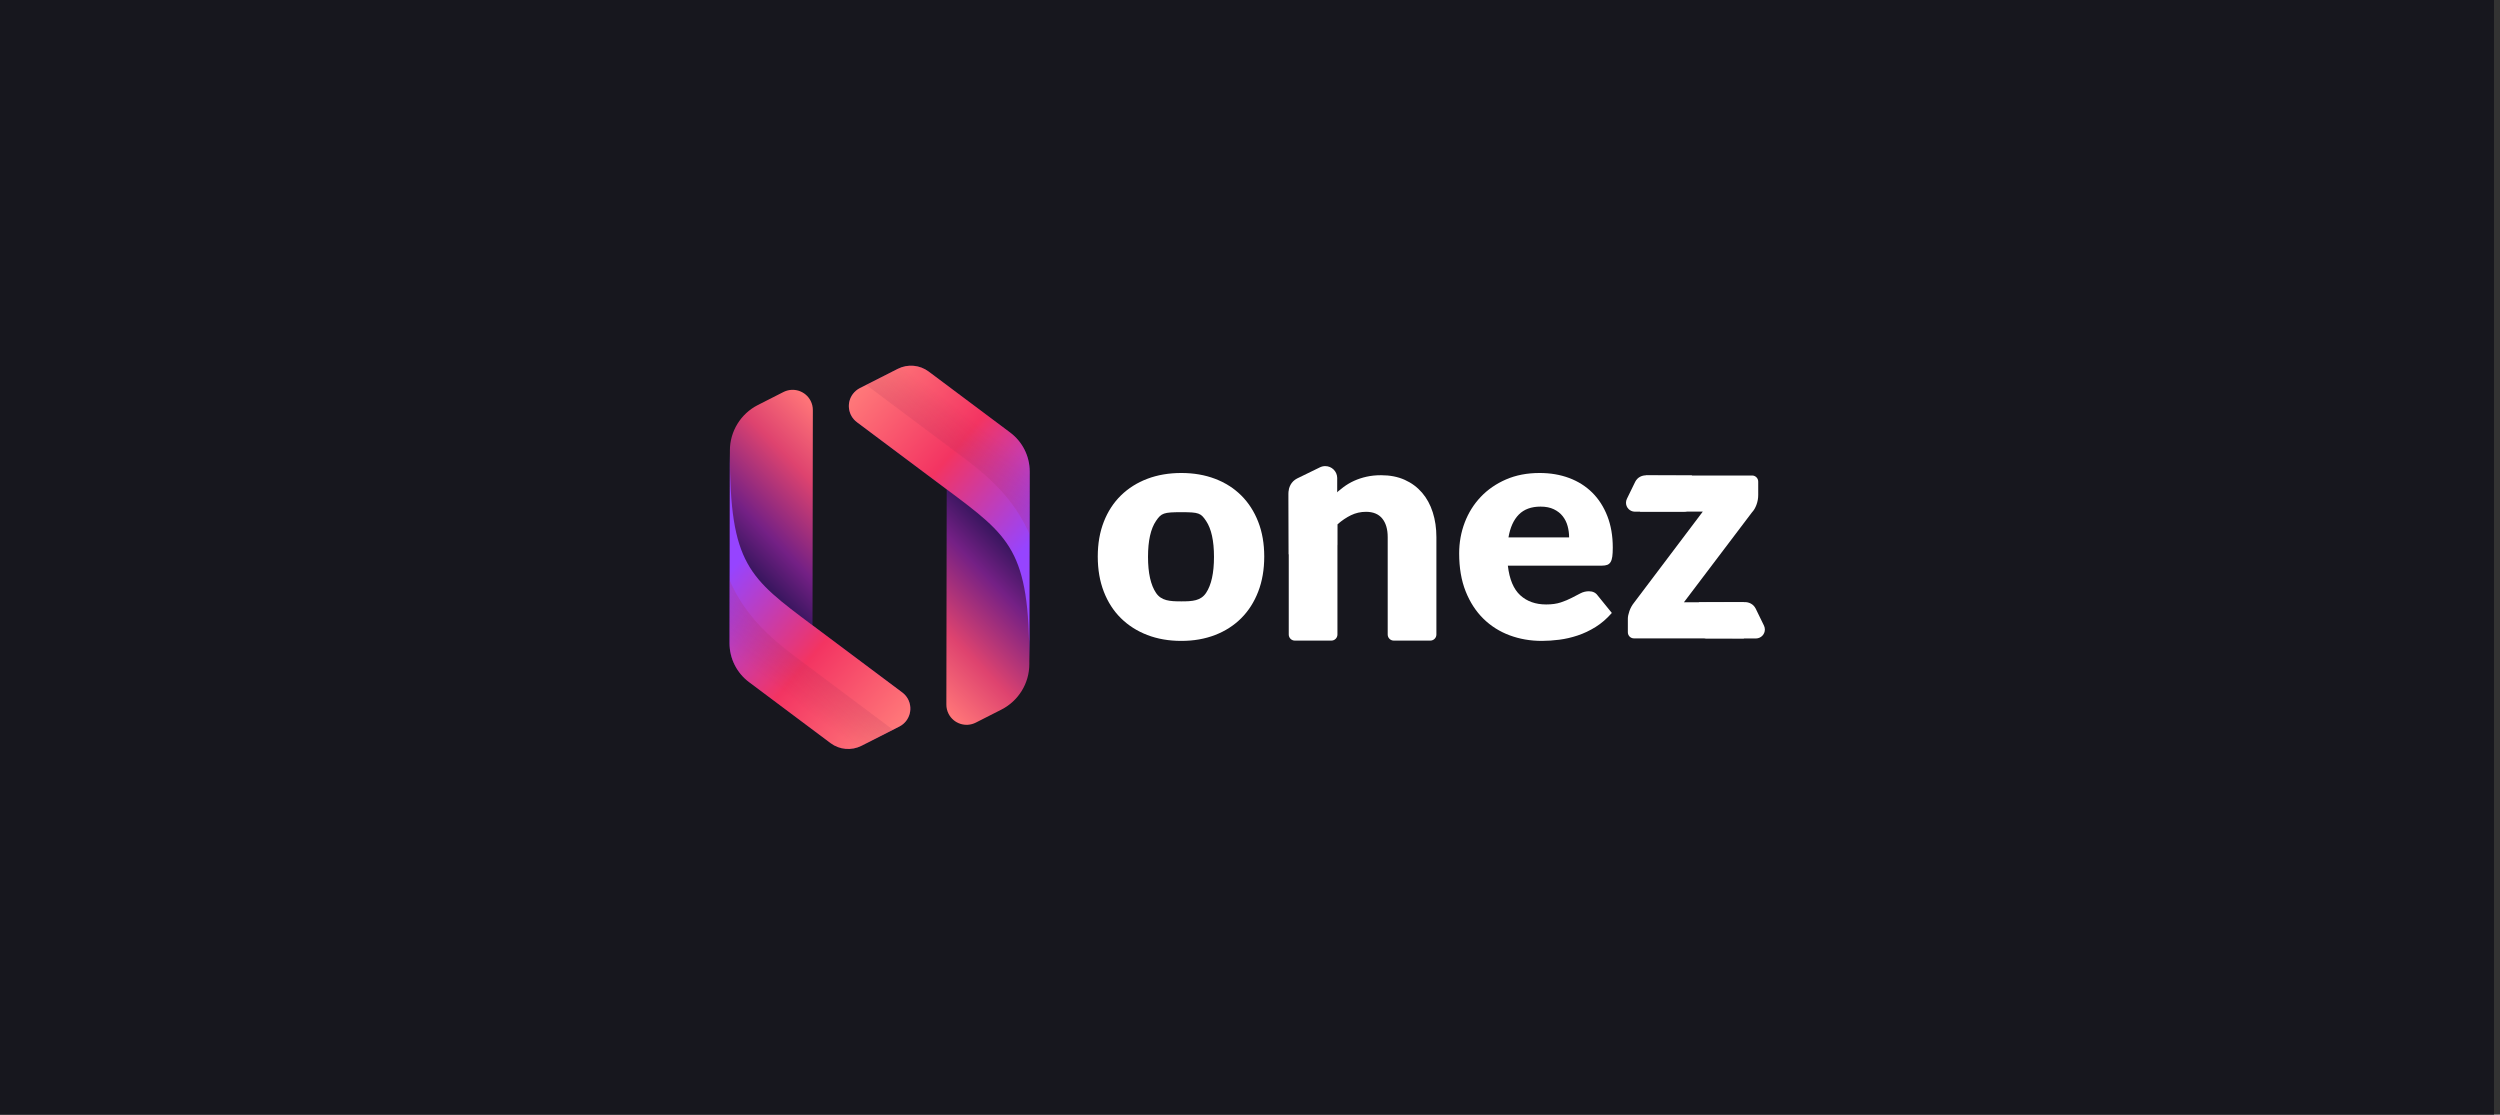 <svg width="314" height="140" viewBox="0 0 314 140" fill="none" xmlns="http://www.w3.org/2000/svg">
<rect x="0" y="0" width="314" height="140" fill="#333333" stroke="none"/>
<rect width="313.25" height="140" fill="#17171E"/>
<g clip-path="url(#clip0_1761_11211)">
<path d="M148.374 59.408C149.925 59.408 151.339 59.651 152.615 60.138C153.891 60.625 154.985 61.322 155.9 62.229C156.814 63.137 157.524 64.238 158.03 65.534C158.537 66.829 158.789 68.285 158.789 69.903C158.789 71.534 158.537 73.004 158.03 74.312C157.524 75.621 156.814 76.732 155.9 77.646C154.985 78.56 153.891 79.264 152.615 79.757C151.339 80.25 149.925 80.497 148.374 80.497C146.809 80.497 145.385 80.25 144.103 79.757C142.82 79.264 141.716 78.56 140.788 77.646C139.861 76.732 139.145 75.621 138.638 74.312C138.132 73.004 137.879 71.534 137.879 69.903C137.879 68.285 138.132 66.829 138.638 65.534C139.145 64.238 139.861 63.137 140.788 62.229C141.716 61.322 142.82 60.625 144.103 60.138C145.385 59.651 146.809 59.408 148.374 59.408ZM148.374 75.532C149.781 75.532 150.816 75.463 151.481 74.47C152.145 73.477 152.477 71.968 152.477 69.943C152.477 67.917 152.145 66.411 151.481 65.425C150.816 64.439 150.582 64.331 148.374 64.331C146.165 64.331 145.868 64.439 145.198 65.425C144.527 66.411 144.191 67.917 144.191 69.943C144.191 71.968 144.527 73.477 145.198 74.47C145.868 75.463 146.927 75.532 148.374 75.532Z" fill="white"/>
<path d="M167.509 62.212C167.903 61.844 168.311 61.502 168.732 61.186C169.153 60.871 169.604 60.604 170.083 60.387C170.563 60.17 171.083 59.999 171.642 59.874C172.201 59.749 172.809 59.687 173.467 59.687C174.585 59.687 175.574 59.881 176.436 60.269C177.297 60.657 178.024 61.196 178.615 61.887C179.208 62.577 179.654 63.399 179.957 64.353C180.26 65.306 180.411 66.342 180.411 67.46V79.696C180.411 80.118 180.069 80.46 179.647 80.46H175.059C174.637 80.46 174.295 80.118 174.295 79.696V67.46C174.295 66.46 174.065 65.681 173.605 65.122C173.144 64.563 172.467 64.284 171.573 64.284C170.902 64.284 170.274 64.425 169.689 64.708C169.104 64.99 168.535 65.375 167.982 65.862V79.696C167.982 80.118 167.641 80.46 167.219 80.46H162.631C162.209 80.46 161.867 80.118 161.867 79.696V61.989C161.867 61.308 162.255 60.687 162.867 60.389C162.868 60.388 162.87 60.387 162.87 60.387C164.574 59.55 165.526 58.895 166.169 58.934C167.393 59.008 167.509 60.269 167.509 60.984V62.212Z" fill="white"/>
<path d="M165.789 58.695C165.994 58.595 166.221 58.543 166.45 58.543C167.266 58.544 167.931 59.195 167.952 60.007L167.953 60.05L167.943 68.396C167.919 69.569 165.894 69.978 161.867 69.622L161.841 62.868V62.029C161.841 62.026 161.841 62.016 161.841 62.013C161.806 61.205 162.188 60.474 162.905 60.102L162.952 60.079L165.789 58.695Z" fill="white"/>
<path d="M197.08 67.496C197.08 67.01 197.018 66.536 196.892 66.076C196.768 65.616 196.564 65.205 196.281 64.843C195.999 64.481 195.627 64.189 195.167 63.965C194.706 63.742 194.148 63.63 193.49 63.63C192.333 63.63 191.425 63.962 190.767 64.626C190.11 65.29 189.676 66.247 189.465 67.496H197.08ZM189.386 71.047C189.584 72.757 190.103 73.997 190.945 74.766C191.787 75.535 192.872 75.92 194.2 75.92C194.91 75.92 195.522 75.835 196.035 75.663C196.547 75.493 197.004 75.302 197.406 75.091C197.807 74.881 198.175 74.69 198.51 74.519C198.845 74.348 199.198 74.263 199.566 74.263C200.052 74.263 200.42 74.44 200.67 74.796L202.446 76.985C201.815 77.709 201.134 78.297 200.404 78.751C199.674 79.205 198.925 79.56 198.155 79.816C197.386 80.073 196.617 80.25 195.847 80.349C195.078 80.447 194.344 80.497 193.648 80.497C192.214 80.497 190.87 80.263 189.613 79.796C188.357 79.329 187.259 78.636 186.319 77.715C185.379 76.794 184.635 75.65 184.089 74.283C183.544 72.915 183.271 71.323 183.271 69.509C183.271 68.141 183.504 66.845 183.971 65.622C184.438 64.399 185.109 63.327 185.984 62.407C186.858 61.486 187.917 60.756 189.16 60.217C190.403 59.678 191.806 59.408 193.371 59.408C194.726 59.408 195.966 59.619 197.09 60.039C198.215 60.46 199.181 61.072 199.99 61.874C200.798 62.676 201.43 63.659 201.883 64.823C202.338 65.987 202.565 67.306 202.565 68.779C202.565 69.239 202.545 69.614 202.505 69.903C202.466 70.192 202.394 70.423 202.288 70.594C202.183 70.765 202.042 70.883 201.864 70.949C201.687 71.014 201.46 71.047 201.183 71.047H189.386Z" fill="white"/>
<path d="M220.832 62.17C220.832 62.591 220.76 62.998 220.615 63.393C220.471 63.788 220.279 64.11 220.043 64.359L211.501 75.644H219.032V80.181H205.222C204.8 80.181 204.458 79.839 204.458 79.417V77.695C204.458 77.445 204.524 77.13 204.655 76.748C204.787 76.367 204.984 76.012 205.248 75.683L213.868 64.261H205.985L206.723 59.724H220.069C220.49 59.724 220.832 60.066 220.832 60.487V62.17Z" fill="white"/>
<path d="M204.339 62.652C204.264 62.806 204.225 62.975 204.225 63.146C204.226 63.756 204.713 64.252 205.318 64.268L205.351 64.269L211.586 64.261C212.463 64.243 212.768 62.73 212.502 59.722L207.456 59.703H206.83C206.827 59.703 206.82 59.703 206.817 59.703C206.214 59.677 205.668 59.962 205.39 60.498L205.372 60.532L204.339 62.652Z" fill="white"/>
<path d="M221.553 78.574C221.628 78.728 221.668 78.897 221.668 79.068C221.667 79.678 221.18 80.174 220.574 80.19L220.542 80.191L214.306 80.183C213.43 80.165 213.125 78.652 213.39 75.644L218.436 75.625H219.063C219.066 75.624 219.073 75.625 219.075 75.625C219.678 75.599 220.225 75.884 220.503 76.42L220.52 76.454L221.553 78.574Z" fill="white"/>
<path d="M95.185 50.872C95.986 50.464 97.057 49.92 98.398 49.239C99.65 48.604 101.181 49.101 101.818 50.348C102 50.706 102.095 51.101 102.094 51.502L102.05 78.526L113.326 86.974C114.449 87.815 114.675 89.404 113.831 90.523C113.599 90.832 113.298 91.083 112.953 91.259L108.2 93.672C106.947 94.308 105.44 94.177 104.317 93.335L94.076 85.668C92.532 84.513 91.624 82.7 91.626 80.776L91.674 56.589C91.674 54.177 93.03 51.969 95.185 50.872Z" fill="url(#paint0_linear_1761_11211)"/>
<path d="M91.674 56.941C91.667 70.885 94.083 72.573 102.059 78.545L113.323 86.975C114.447 87.815 114.673 89.404 113.83 90.524C113.597 90.833 113.297 91.085 112.951 91.26L108.2 93.673C106.947 94.308 105.44 94.177 104.317 93.335L94.076 85.669C92.532 84.513 91.624 82.701 91.626 80.776L91.674 56.941Z" fill="url(#paint1_linear_1761_11211)"/>
<path opacity="0.32" d="M91.626 80.776L91.64 72.875C93.249 76.581 95.799 79.408 99.615 82.267L112.163 91.66L108.2 93.673C106.947 94.308 105.44 94.177 104.317 93.335L94.076 85.669C92.532 84.513 91.624 82.701 91.626 80.776Z" fill="url(#paint2_linear_1761_11211)"/>
<path d="M125.772 89.128C124.971 89.536 123.9 90.08 122.559 90.761C121.308 91.396 119.776 90.899 119.139 89.652C118.957 89.294 118.862 88.899 118.863 88.498L118.907 61.474L107.631 53.026C106.508 52.185 106.282 50.596 107.126 49.477C107.359 49.168 107.659 48.917 108.004 48.742L112.757 46.328C114.01 45.692 115.517 45.824 116.64 46.666L126.882 54.332C128.425 55.487 129.333 57.3 129.331 59.224L129.283 83.411C129.283 85.823 127.927 88.031 125.772 89.128Z" fill="url(#paint3_linear_1761_11211)"/>
<path d="M129.283 83.059C129.291 69.116 126.875 67.427 118.898 61.456L107.634 53.026C106.511 52.185 106.284 50.596 107.127 49.477C107.36 49.168 107.661 48.916 108.006 48.74L112.757 46.328C114.01 45.692 115.517 45.824 116.641 46.666L126.882 54.332C128.426 55.487 129.333 57.3 129.331 59.224L129.283 83.059Z" fill="url(#paint4_linear_1761_11211)"/>
<path opacity="0.32" d="M129.332 59.224L129.318 67.125C127.709 63.419 125.159 60.592 121.343 57.734L108.794 48.34L112.757 46.328C114.01 45.692 115.517 45.824 116.641 46.666L126.882 54.332C128.426 55.487 129.333 57.3 129.332 59.224Z" fill="url(#paint5_linear_1761_11211)"/>
</g>
<defs>
<linearGradient id="paint0_linear_1761_11211" x1="93.498" y1="72.191" x2="108.482" y2="57.456" gradientUnits="userSpaceOnUse">
<stop offset="0.032" stop-color="#35155C"/>
<stop offset="0.269" stop-color="#742085"/>
<stop offset="0.677" stop-color="#DE436F"/>
<stop offset="1" stop-color="#FE7478"/>
</linearGradient>
<linearGradient id="paint1_linear_1761_11211" x1="91.588" y1="71.811" x2="113.915" y2="90.739" gradientUnits="userSpaceOnUse">
<stop stop-color="#9644FF"/>
<stop offset="0.505" stop-color="#F33462"/>
<stop offset="1" stop-color="#FF7A7A"/>
</linearGradient>
<linearGradient id="paint2_linear_1761_11211" x1="101.015" y1="74.913" x2="94.228" y2="84.012" gradientUnits="userSpaceOnUse">
<stop stop-color="#E4377C"/>
<stop offset="1" stop-color="#5B1835" stop-opacity="0"/>
</linearGradient>
<linearGradient id="paint3_linear_1761_11211" x1="127.46" y1="67.809" x2="112.476" y2="82.544" gradientUnits="userSpaceOnUse">
<stop offset="0.032" stop-color="#35155C"/>
<stop offset="0.269" stop-color="#742085"/>
<stop offset="0.677" stop-color="#DE436F"/>
<stop offset="1" stop-color="#FE7478"/>
</linearGradient>
<linearGradient id="paint4_linear_1761_11211" x1="129.369" y1="68.19" x2="107.042" y2="49.262" gradientUnits="userSpaceOnUse">
<stop stop-color="#9644FF"/>
<stop offset="0.505" stop-color="#F33462"/>
<stop offset="1" stop-color="#FF7A7A"/>
</linearGradient>
<linearGradient id="paint5_linear_1761_11211" x1="119.942" y1="65.088" x2="126.73" y2="55.988" gradientUnits="userSpaceOnUse">
<stop stop-color="#E4377C"/>
<stop offset="1" stop-color="#5B1835" stop-opacity="0"/>
</linearGradient>
<clipPath id="clip0_1761_11211">
<rect width="130.2" height="49" fill="white" transform="translate(91.525 45.5)"/>
</clipPath>
</defs>
</svg>
